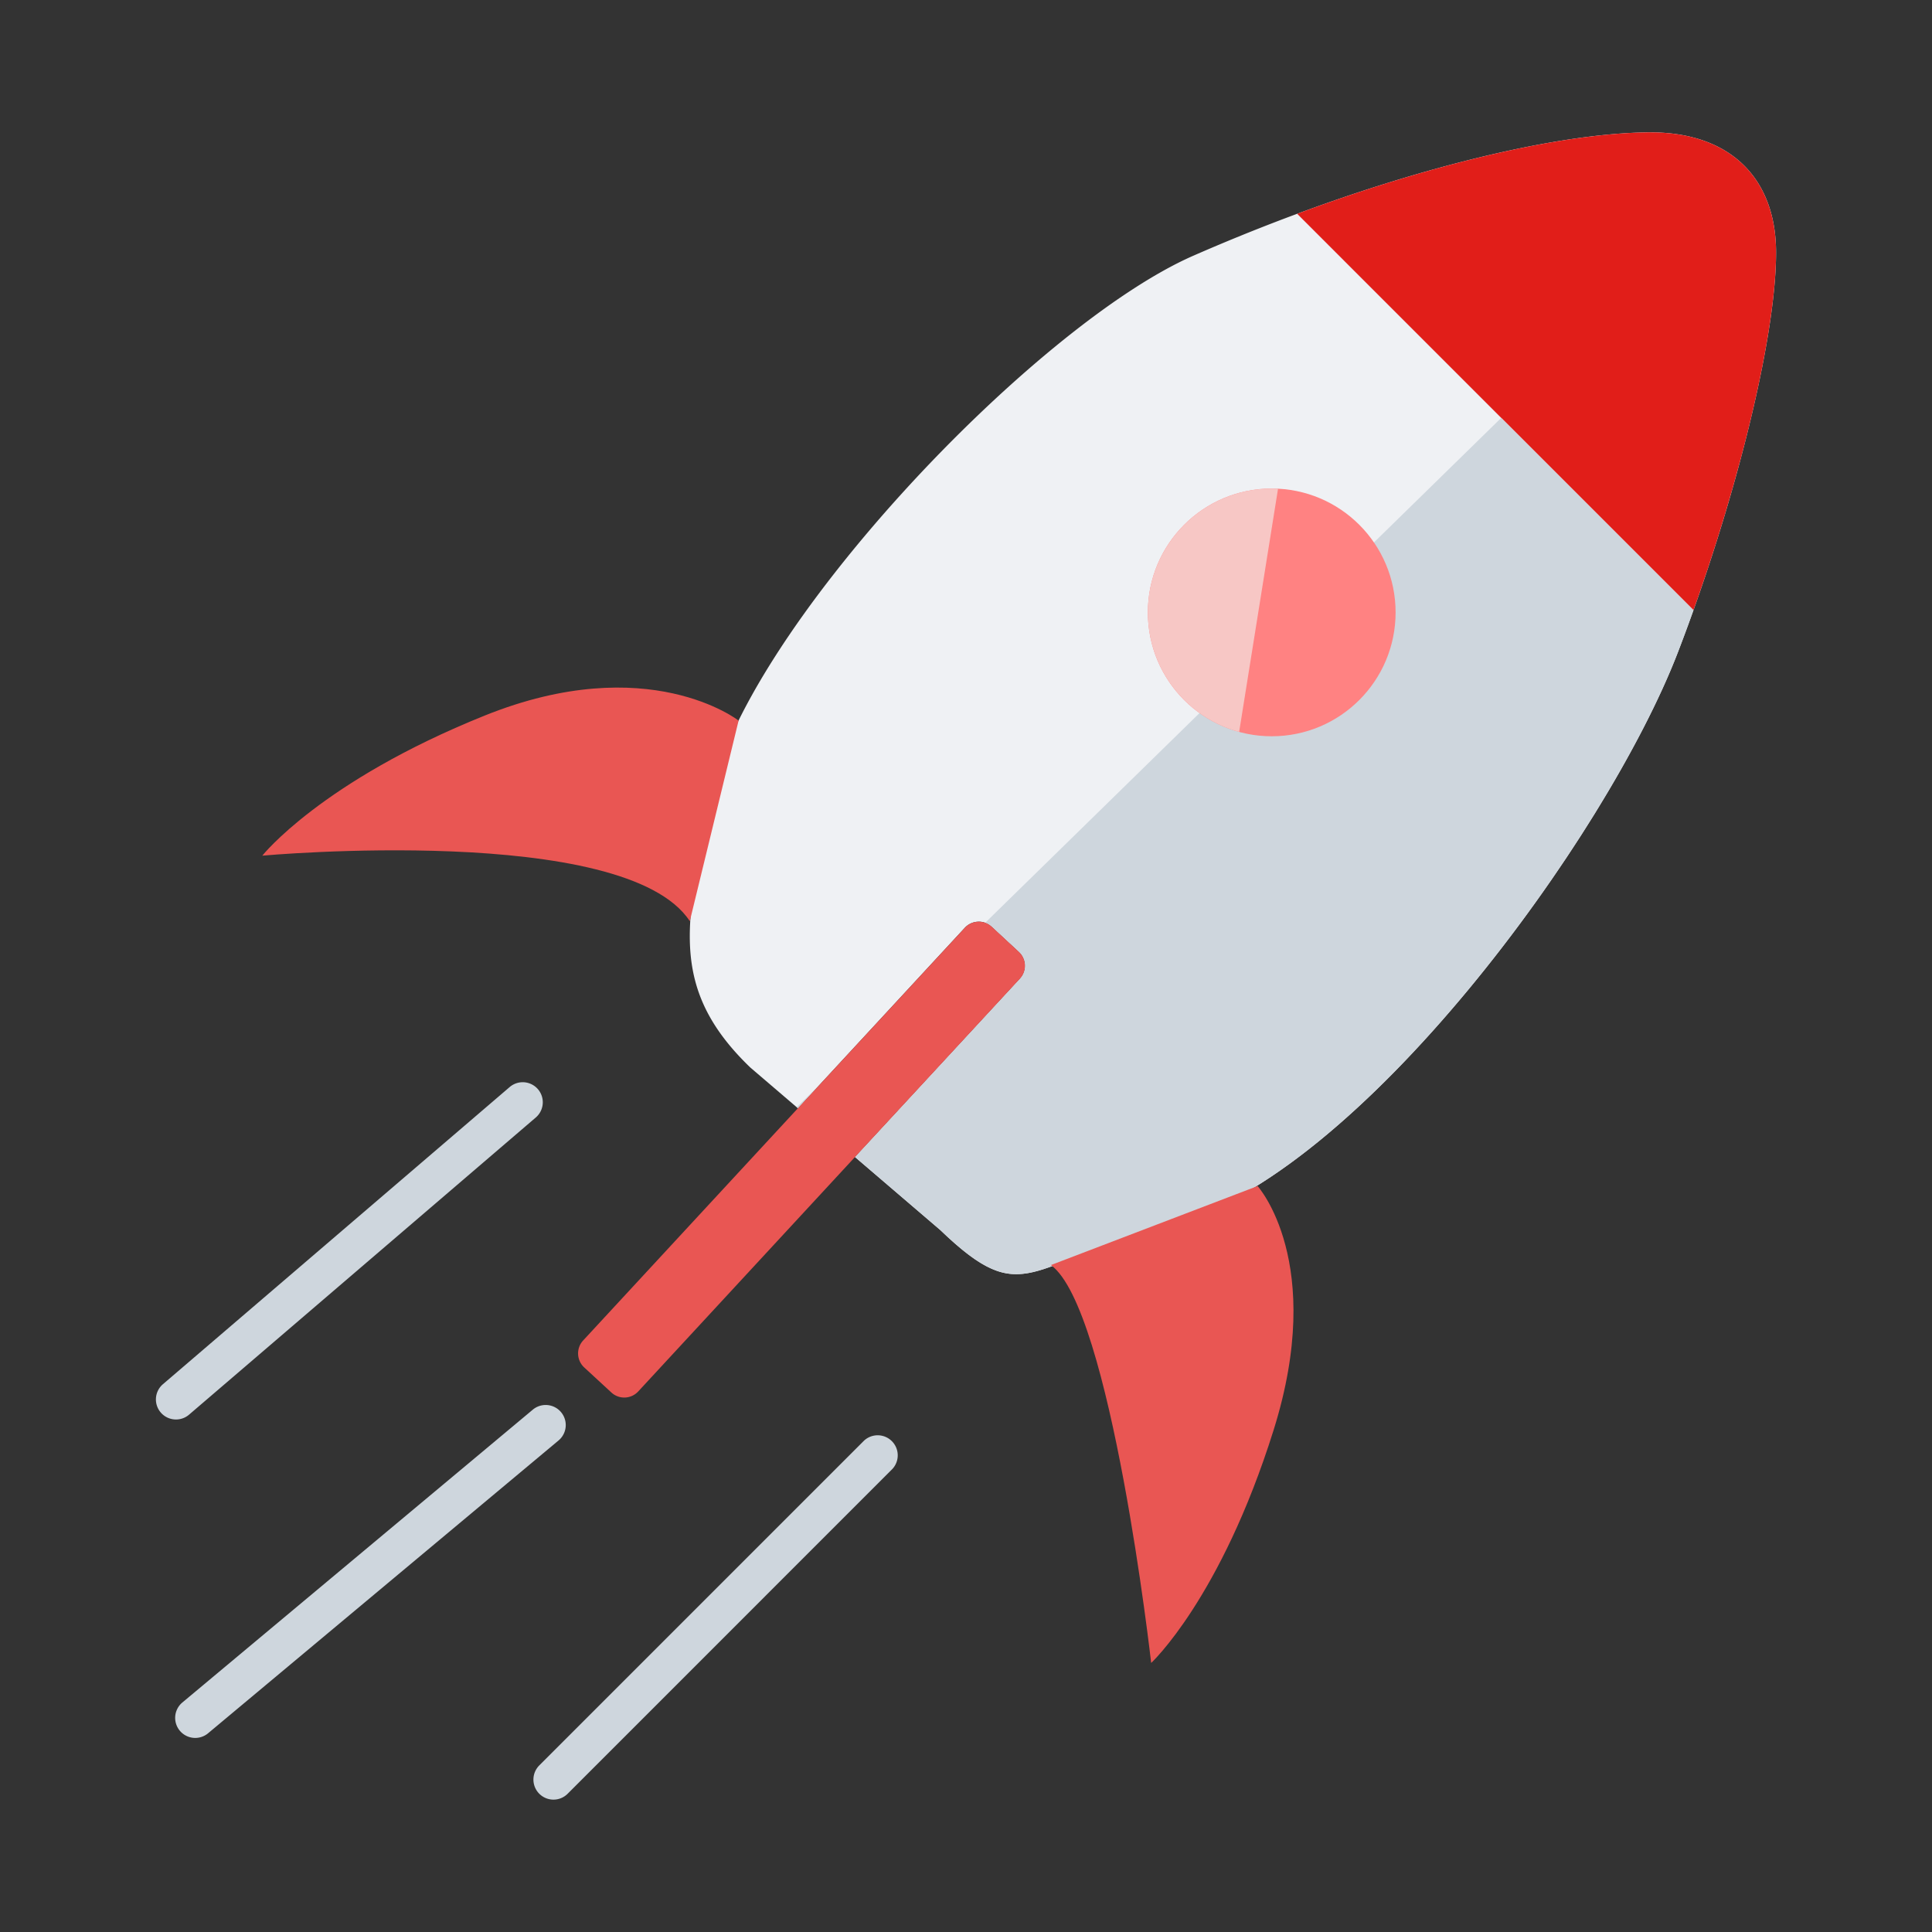 <svg xmlns="http://www.w3.org/2000/svg" xmlns:xlink="http://www.w3.org/1999/xlink" viewBox="0 0 150 150"><rect x="0" y="0" width="150" height="150" fill="#333333" stroke="none"/><defs><style>.cls-1{fill:#eff1f4;}.cls-2{fill:#ff8282;}.cls-3{isolation:isolate;}.cls-4{clip-path:url(#clip-path);}.cls-5{fill:#e11e19;}.cls-6{fill:#ced6dd;}.cls-7{fill:#e95653;}.cls-8{clip-path:url(#clip-path-2);}.cls-9{fill:#f7c7c5;mix-blend-mode:overlay;}.cls-10{fill:none;}</style><clipPath id="clip-path"><path class="cls-1" d="M137.894,19.606c0,6.855-3.342,19.907-7.617,31.021-5.537,14.4-24.741,40.715-39.535,44.53C79.726,98,79.579,101.815,73.01,95.505l-6.629-5.674L79.187,75.983a1.474,1.474,0,0,0-.082-2.086L77,71.951a1.483,1.483,0,0,0-2.093.081L61.95,86.043l-3.7-3.166C51.682,76.56,53.413,71.259,55.1,62.2c2.421-13,25.163-36.927,37.561-42.351,13.678-5.984,27.22-9.5,35.328-9.573C134.351,10.219,137.894,13.866,137.894,19.606Z"/></clipPath><clipPath id="clip-path-2"><circle class="cls-2" cx="98.737" cy="47.547" r="9.617"/></clipPath></defs><title>direktes-loslegen</title><g class="cls-3"><g id="Layer_2" data-name="Layer 2"><g id="Layer_1-2" data-name="Layer 1"><path class="cls-1" d="M137.894,19.606c0,6.855-3.342,19.907-7.617,31.021-5.537,14.4-24.741,40.715-39.535,44.53C79.726,98,79.579,101.815,73.01,95.505l-6.629-5.674L79.187,75.983a1.474,1.474,0,0,0-.082-2.086L77,71.951a1.483,1.483,0,0,0-2.093.081L61.95,86.043l-3.7-3.166C51.682,76.56,53.413,71.259,55.1,62.2c2.421-13,25.163-36.927,37.561-42.351,13.678-5.984,27.22-9.5,35.328-9.573C134.351,10.219,137.894,13.866,137.894,19.606Z"/><g class="cls-4"><path class="cls-5" d="M133.946,49.835,98.737,14.625l4.024-3.1c20.589-3.544,23.89-7.564,33.723.289h0c7.406,5.914,5.249,16.082,4.883,24.6Z"/><path class="cls-6" d="M116.554,32.446l14.7,14.7a7.957,7.957,0,0,1,.274,10.965L96.545,97.97a19.974,19.974,0,0,1-28.51,1.547L57.693,90.034Z"/></g><path class="cls-7" d="M79.187,75.983,66.381,89.831l-16.829,18.2a1.474,1.474,0,0,1-2.086.081l-2.109-1.945a1.484,1.484,0,0,1-.081-2.094L61.95,86.043,74.911,72.032A1.483,1.483,0,0,1,77,71.951l2.1,1.946A1.474,1.474,0,0,1,79.187,75.983Z"/><path class="cls-7" d="M57.344,55.948s-7.009-5.5-19.711-.392S20.365,66.433,20.365,66.433s28.181-2.57,33.191,5.087"/><path class="cls-7" d="M97.639,92.085s5.339,5.9,1.238,18.963-9.5,18.064-9.5,18.064S86.269,101.6,81.591,98.219"/><circle class="cls-2" cx="98.737" cy="47.547" r="9.617"/><g class="cls-8"><rect class="cls-9" x="83.168" y="35.133" width="14.502" height="23.94" transform="translate(8.572 -13.687) rotate(9.085)"/></g><path class="cls-6" d="M42.97,139.723a1.557,1.557,0,0,1-1.1-2.657l25.219-25.22a1.557,1.557,0,0,1,2.2,2.2L44.071,139.267A1.551,1.551,0,0,1,42.97,139.723Z"/><path class="cls-6" d="M15.138,134.932a1.557,1.557,0,0,1-.979-2.752l27.207-22.734a1.558,1.558,0,0,1,2,2.391L16.155,134.571A1.551,1.551,0,0,1,15.138,134.932Z"/><path class="cls-6" d="M13.665,110.209a1.557,1.557,0,0,1-1.015-2.74L39.569,84.4A1.557,1.557,0,1,1,41.6,86.761L14.677,109.835A1.554,1.554,0,0,1,13.665,110.209Z"/><rect class="cls-10" width="150" height="150"/></g></g></g></svg>